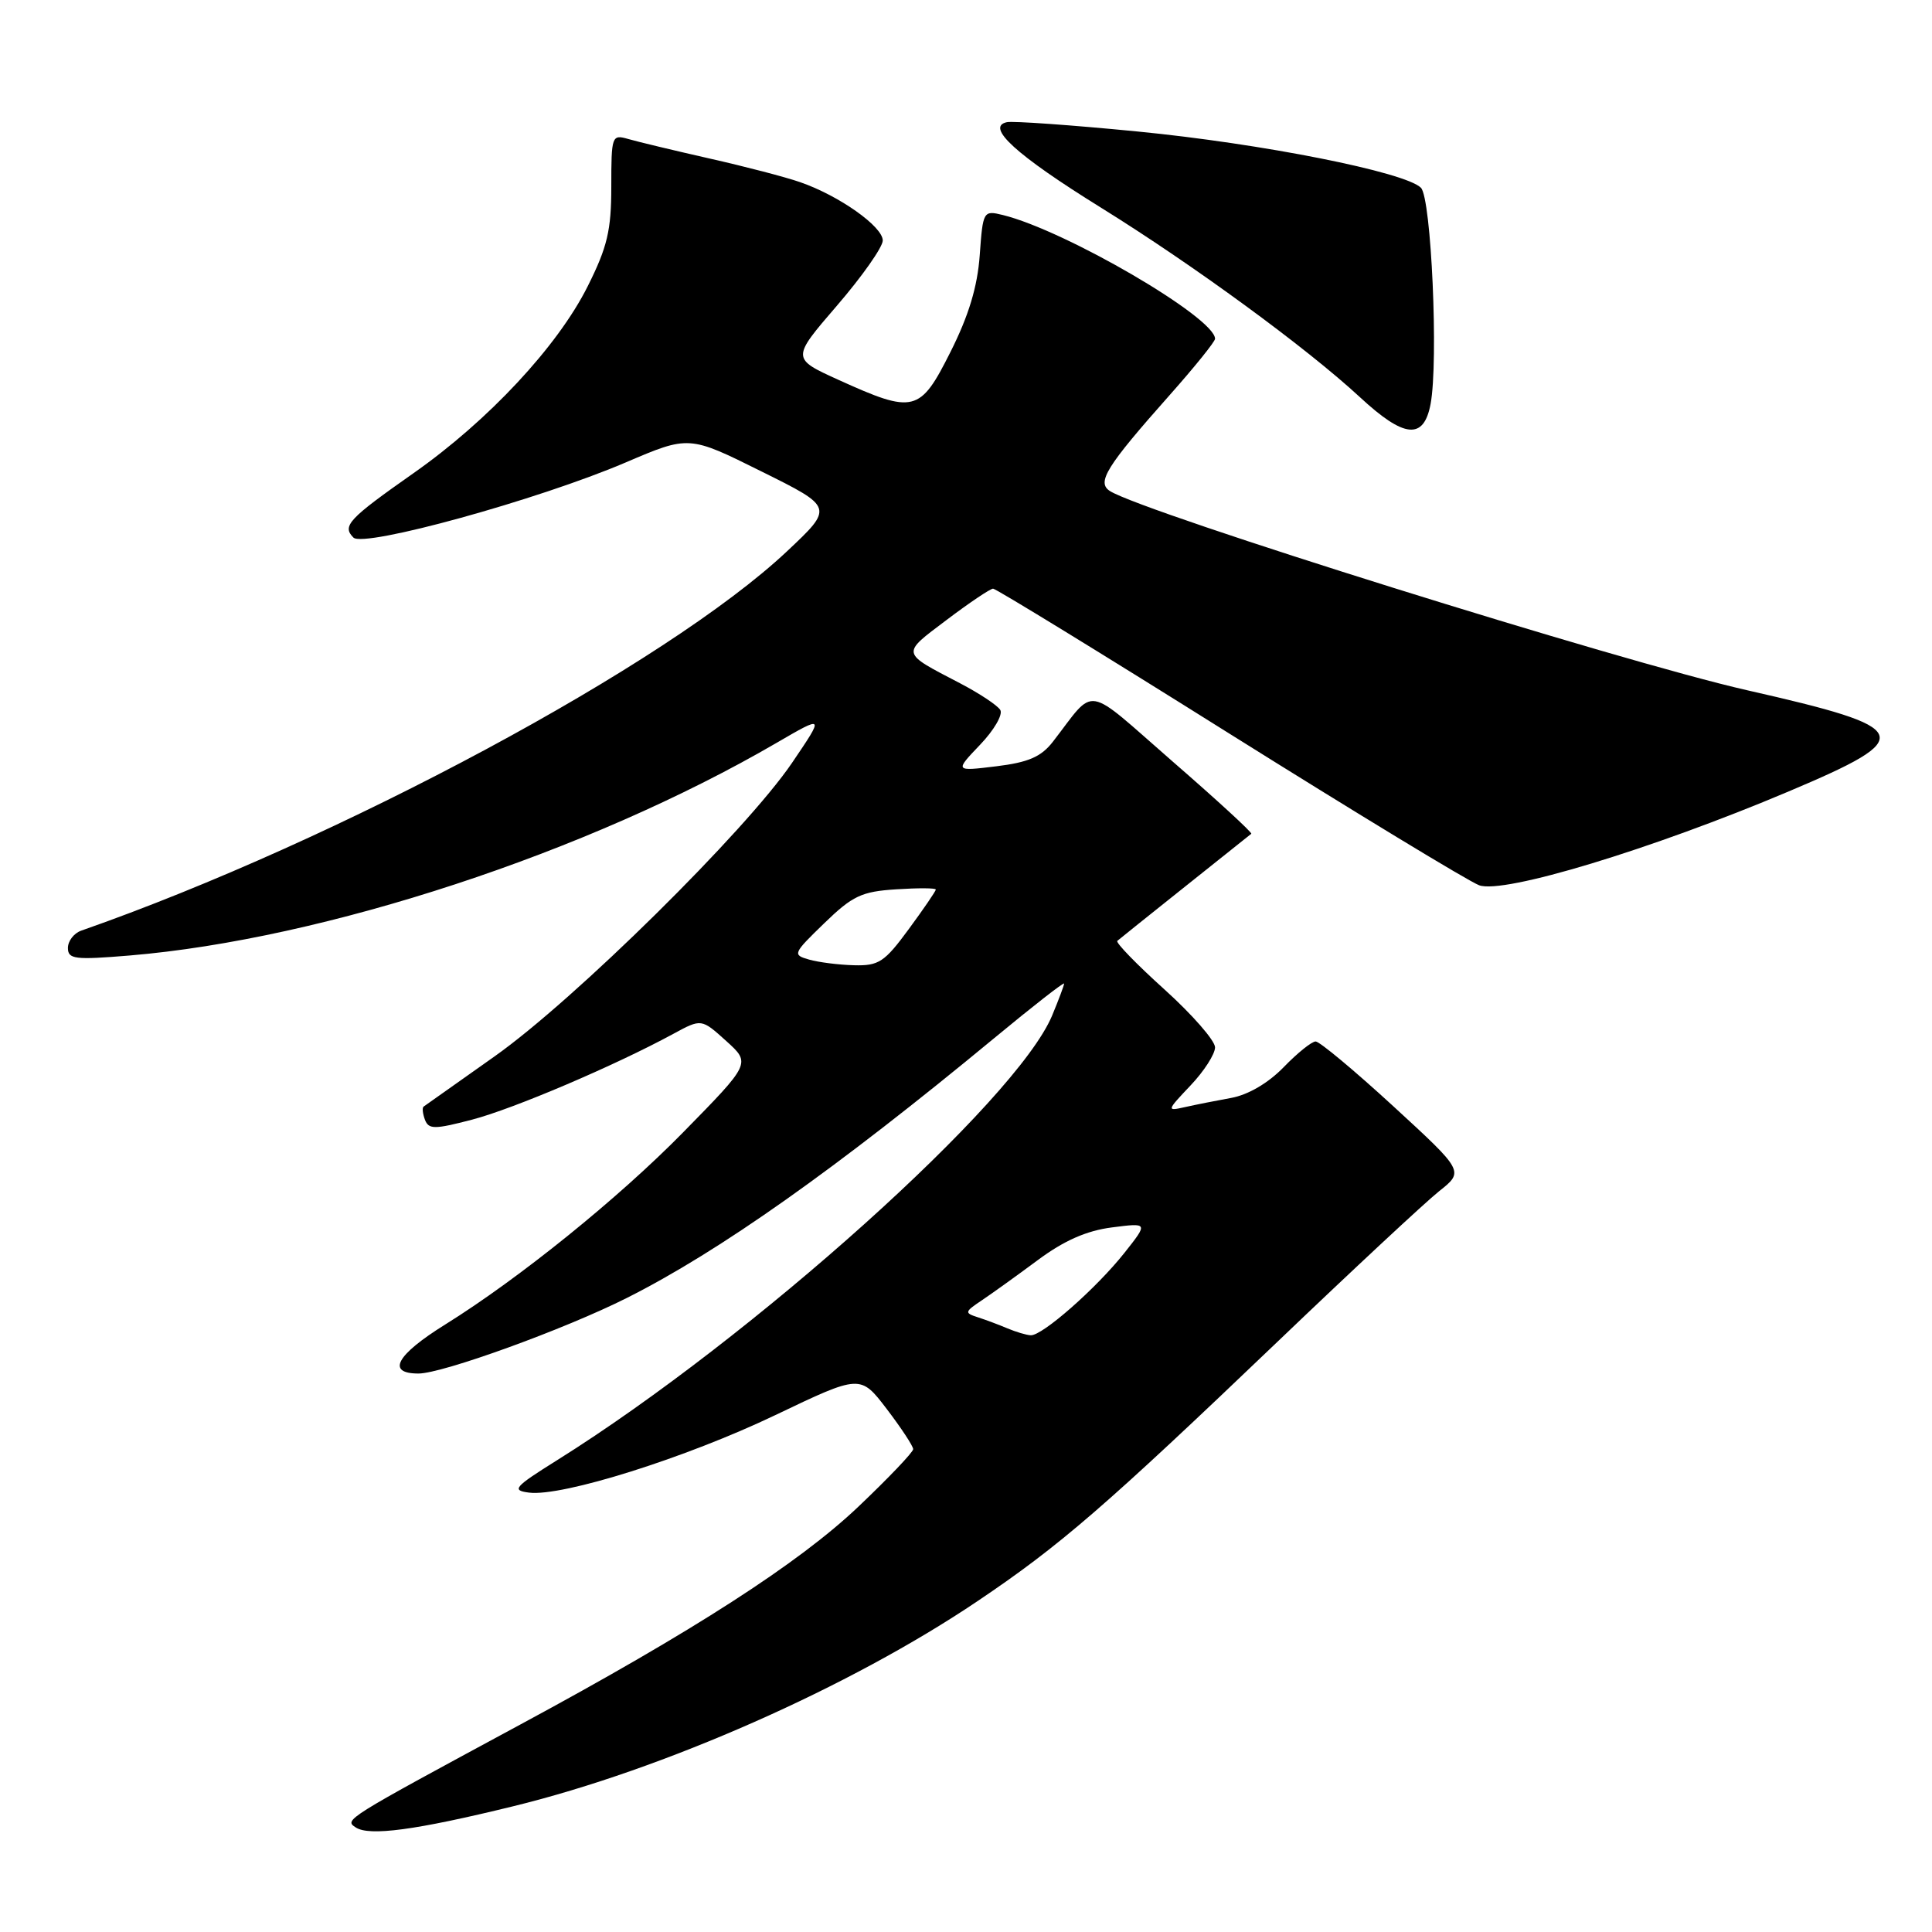 <?xml version="1.0" encoding="UTF-8" standalone="no"?>
<!DOCTYPE svg PUBLIC "-//W3C//DTD SVG 1.1//EN" "http://www.w3.org/Graphics/SVG/1.1/DTD/svg11.dtd" >
<svg xmlns="http://www.w3.org/2000/svg" xmlns:xlink="http://www.w3.org/1999/xlink" version="1.1" viewBox="0 0 256 256">
 <g >
 <path fill="currentColor"
d=" M 68.00 239.34 C 87.95 234.46 112.61 223.56 129.54 212.15 C 140.47 204.79 146.39 199.67 169.43 177.64 C 179.29 168.21 188.85 159.31 190.68 157.85 C 194.01 155.21 194.01 155.21 184.64 146.60 C 179.49 141.87 174.85 138.00 174.33 138.00 C 173.81 138.00 171.91 139.53 170.09 141.41 C 168.05 143.51 165.39 145.07 163.14 145.48 C 161.14 145.84 158.38 146.39 157.00 146.70 C 154.56 147.25 154.58 147.18 157.75 143.83 C 159.54 141.95 161.00 139.67 161.00 138.78 C 161.00 137.89 157.99 134.44 154.30 131.11 C 150.62 127.79 147.80 124.89 148.05 124.67 C 148.30 124.45 152.32 121.23 157.00 117.50 C 161.68 113.77 165.64 110.61 165.80 110.48 C 165.97 110.34 161.29 106.04 155.41 100.93 C 143.49 90.54 145.29 90.84 139.50 98.30 C 137.95 100.29 136.26 101.02 132.00 101.54 C 126.50 102.21 126.50 102.21 129.86 98.69 C 131.71 96.76 132.92 94.68 132.54 94.07 C 132.17 93.46 129.75 91.86 127.18 90.52 C 119.31 86.42 119.38 86.71 125.41 82.16 C 128.44 79.87 131.22 78.00 131.59 78.00 C 131.96 78.00 146.03 86.62 162.84 97.17 C 179.66 107.71 194.58 116.77 195.99 117.30 C 199.18 118.51 218.84 112.55 237.03 104.86 C 254.13 97.64 253.65 96.48 231.50 91.46 C 214.65 87.64 151.63 67.93 147.08 65.07 C 145.27 63.93 146.58 61.82 154.97 52.37 C 158.29 48.63 161.00 45.27 161.00 44.89 C 161.00 42.09 141.20 30.54 132.88 28.49 C 130.30 27.86 130.24 27.95 129.82 33.81 C 129.52 37.99 128.36 41.83 125.94 46.64 C 121.91 54.67 121.11 54.87 111.12 50.34 C 104.87 47.50 104.87 47.50 110.90 40.50 C 114.22 36.65 116.95 32.77 116.97 31.88 C 117.00 30.04 111.19 25.92 106.00 24.13 C 104.08 23.46 98.67 22.05 94.00 21.00 C 89.33 19.94 84.49 18.78 83.25 18.42 C 81.07 17.79 81.00 17.98 81.00 24.72 C 81.00 30.52 80.48 32.73 77.87 37.94 C 73.90 45.88 64.69 55.76 54.76 62.72 C 46.19 68.74 45.29 69.69 46.83 71.23 C 48.20 72.60 71.31 66.23 82.90 61.28 C 91.29 57.69 91.29 57.69 100.88 62.46 C 110.48 67.22 110.48 67.22 104.26 73.07 C 88.36 88.01 44.93 111.35 10.75 123.32 C 9.79 123.66 9.00 124.69 9.00 125.61 C 9.00 127.10 9.92 127.21 17.16 126.61 C 42.94 124.46 77.92 112.97 102.87 98.45 C 109.25 94.74 109.25 94.74 104.95 101.08 C 98.82 110.10 76.10 132.52 65.50 140.00 C 60.55 143.50 56.33 146.48 56.13 146.63 C 55.92 146.79 56.01 147.57 56.31 148.38 C 56.81 149.66 57.57 149.66 62.55 148.36 C 68.00 146.94 81.47 141.20 89.22 136.99 C 92.94 134.97 92.94 134.97 96.22 137.93 C 99.50 140.89 99.50 140.89 90.50 150.06 C 81.94 158.78 68.81 169.39 59.00 175.50 C 52.50 179.54 51.16 182.00 55.45 182.00 C 58.63 182.00 74.80 176.14 83.05 171.99 C 95.32 165.82 110.79 154.88 131.75 137.55 C 136.84 133.34 141.00 130.09 141.00 130.33 C 141.00 130.56 140.28 132.47 139.41 134.57 C 134.69 145.85 99.75 177.24 73.84 193.47 C 68.10 197.06 67.75 197.48 70.11 197.78 C 74.51 198.33 90.88 193.18 102.75 187.50 C 114.00 182.12 114.00 182.12 117.50 186.70 C 119.42 189.22 121.00 191.62 121.00 192.02 C 121.00 192.42 117.73 195.85 113.74 199.64 C 105.88 207.11 91.85 216.16 69.00 228.48 C 45.59 241.12 45.59 241.12 47.13 242.14 C 48.92 243.33 55.06 242.51 68.00 239.34 Z  M 189.56 53.53 C 190.62 47.87 189.66 26.26 188.28 24.88 C 186.20 22.80 167.22 19.03 150.69 17.42 C 142.00 16.57 134.23 16.02 133.42 16.19 C 130.53 16.80 134.67 20.56 145.86 27.50 C 158.11 35.10 173.11 46.07 180.21 52.64 C 186.07 58.07 188.66 58.32 189.56 53.53 Z  M 133.50 176.02 C 132.40 175.55 130.63 174.89 129.58 174.55 C 127.77 173.97 127.81 173.83 130.08 172.31 C 131.41 171.42 134.75 169.02 137.50 166.98 C 140.98 164.39 143.97 163.07 147.33 162.64 C 152.15 162.02 152.15 162.02 149.01 165.99 C 145.28 170.70 138.08 177.03 136.57 176.93 C 135.98 176.90 134.60 176.48 133.50 176.02 Z  M 107.21 127.15 C 104.99 126.52 105.06 126.36 109.21 122.34 C 112.96 118.70 114.16 118.13 118.75 117.84 C 121.64 117.65 124.00 117.66 124.00 117.87 C 124.00 118.07 122.39 120.43 120.41 123.12 C 117.21 127.48 116.44 127.99 113.16 127.90 C 111.15 127.85 108.47 127.51 107.21 127.15 Z "/>
</g>
</svg>